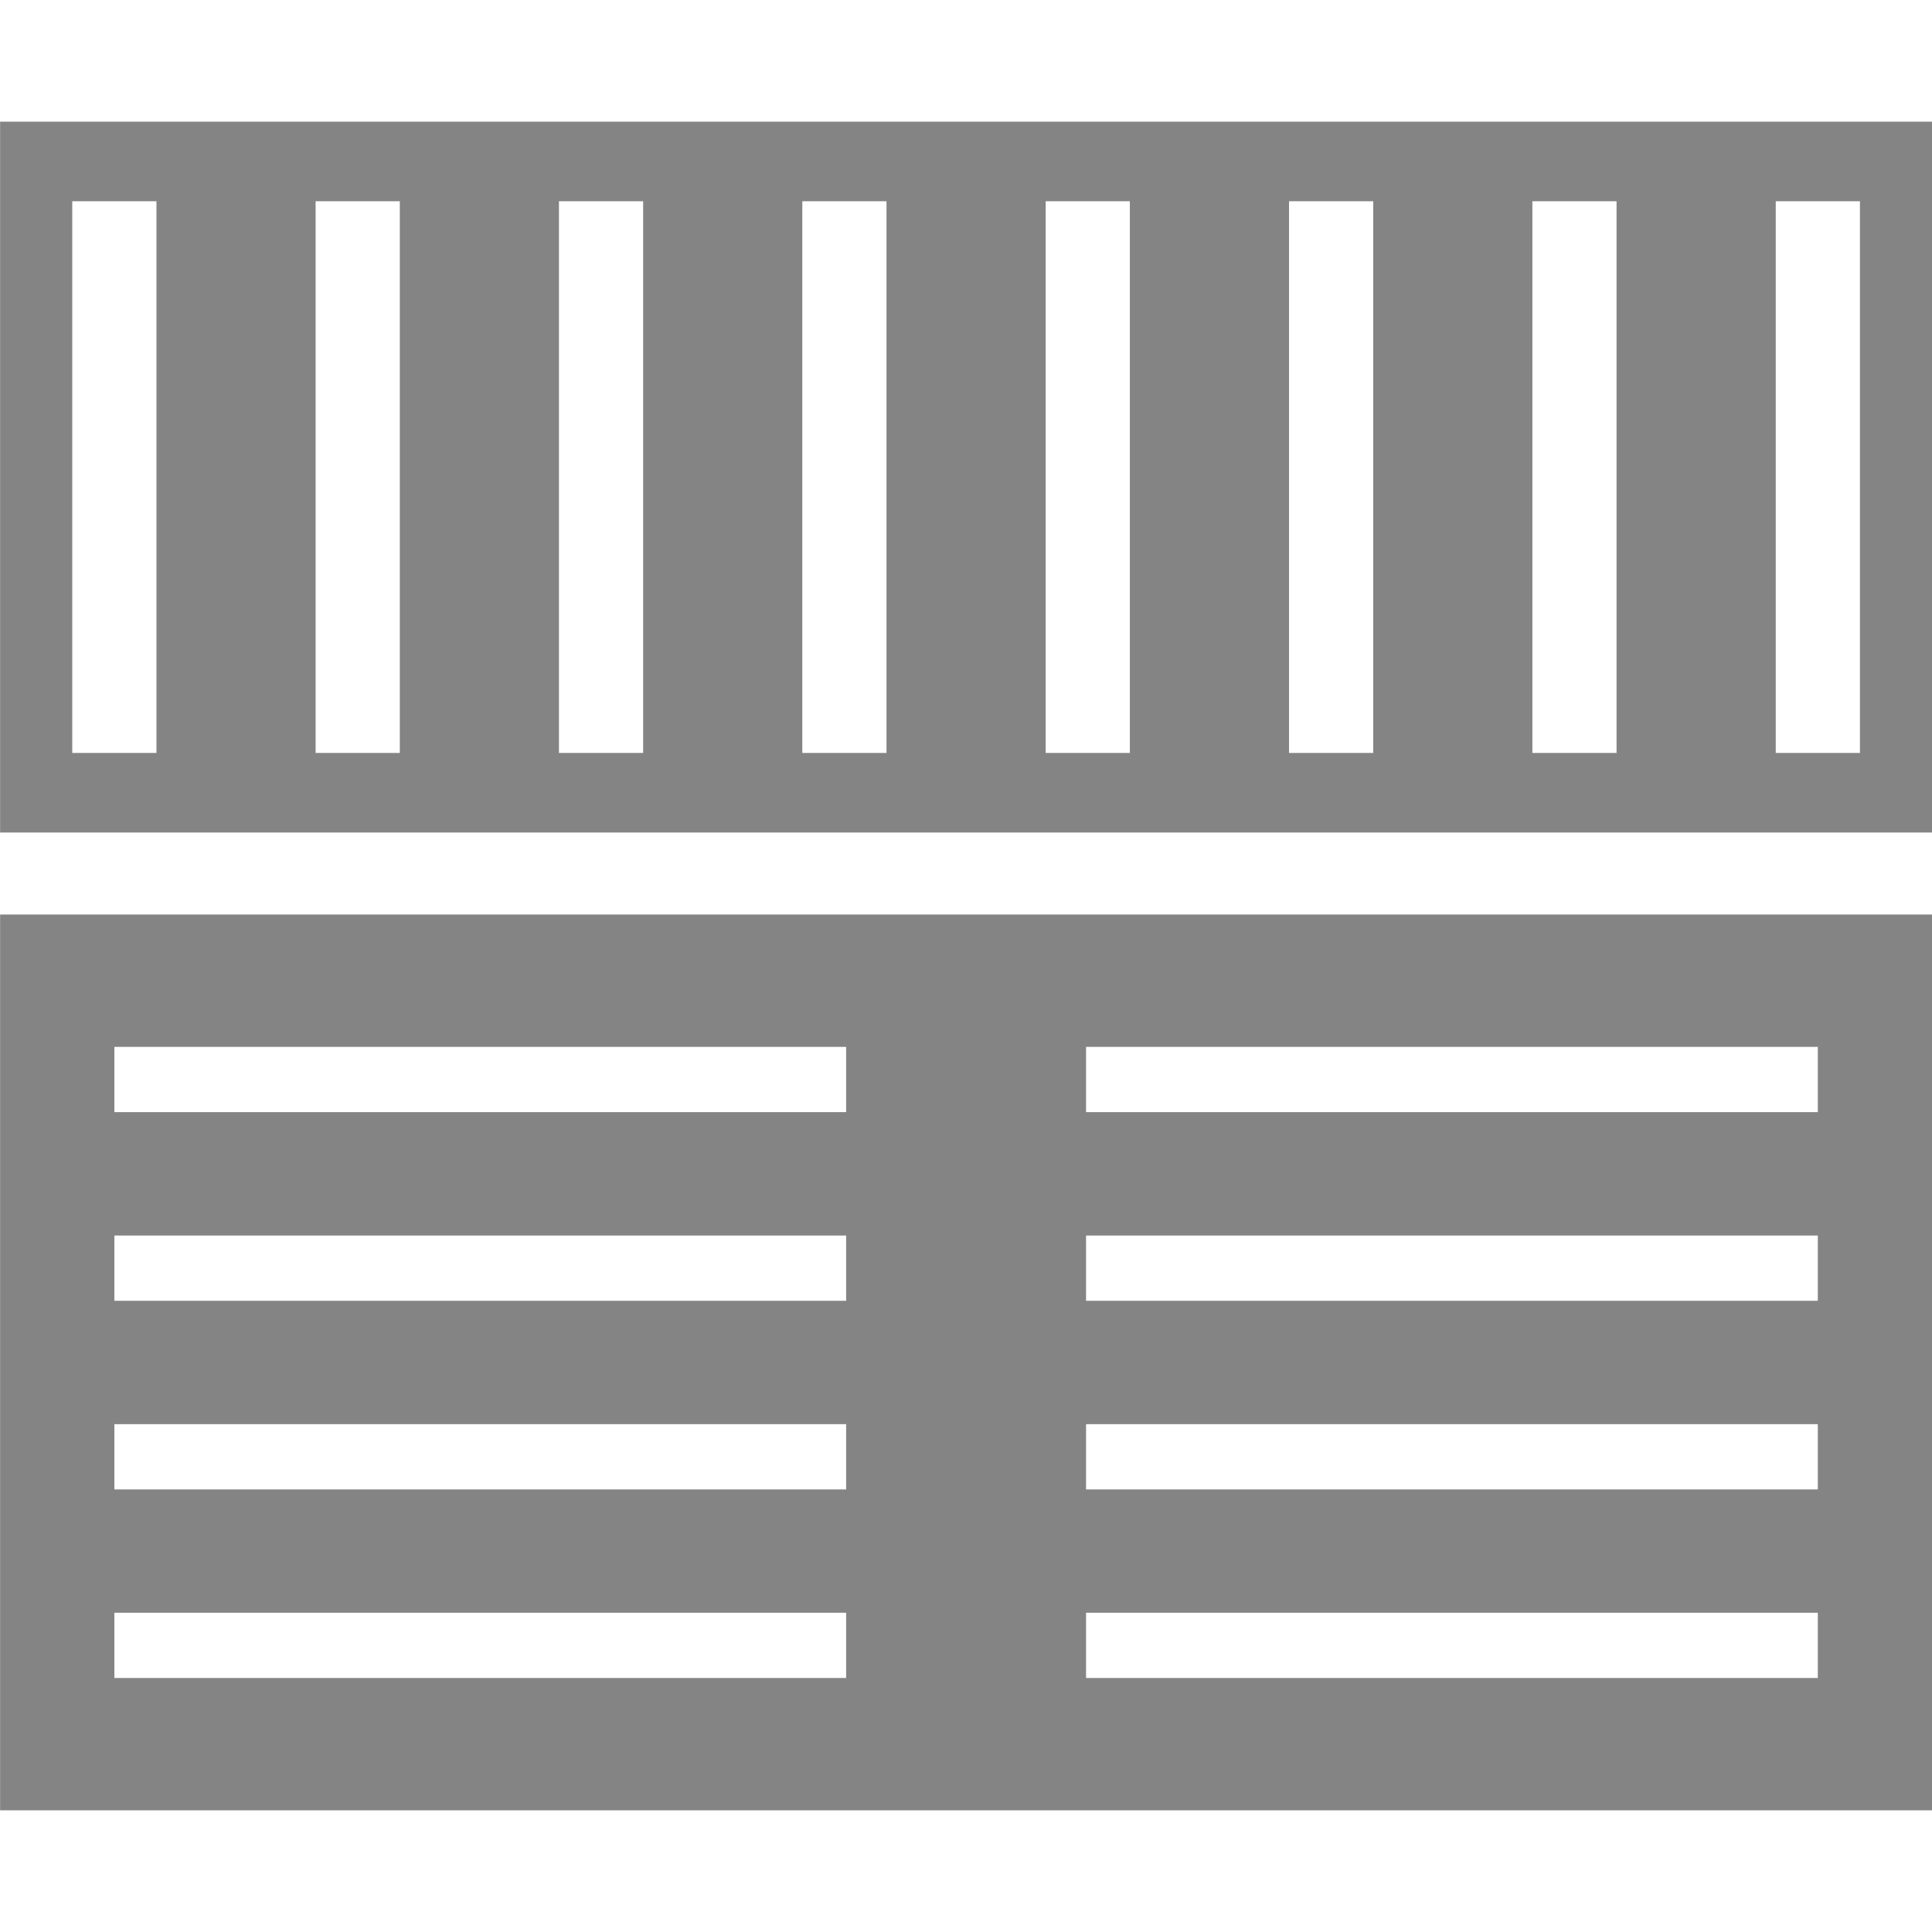 <?xml version="1.0" encoding="utf-8"?>
<!-- Generator: Adobe Illustrator 21.0.0, SVG Export Plug-In . SVG Version: 6.00 Build 0)  -->
<svg version="1.1" id="图层_1" xmlns="http://www.w3.org/2000/svg" xmlns:xlink="http://www.w3.org/1999/xlink" x="0px" y="0px"
	 width="80px" height="80px" viewBox="0 0 80 80" enable-background="new 0 0 80 80" xml:space="preserve">
<g>
	<path fill="#848484" d="M0.004,5.038v29.435h80V5.038H0.004z M6.478,31.178H2.992V8.333h3.486V31.178z M16.555,31.178h-3.486V8.333
		h3.486V31.178z M26.631,31.178h-3.486V8.333h3.486V31.178z M36.708,31.178h-3.486V8.333h3.486V31.178z M46.785,31.178h-3.486V8.333
		h3.486V31.178z M56.862,31.178h-3.486V8.333h3.486V31.178z M66.938,31.178h-3.486V8.333h3.486V31.178z M77.015,31.178H73.53V8.333
		h3.486V31.178z"/>
	<path fill="#848484" d="M0.004,74.962h80V37.869h-80V74.962z M44.971,43.349h30.301v2.702H44.971V43.349z M44.971,51.161h30.301
		v2.702H44.971V51.161z M44.971,58.972h30.301v2.702H44.971V58.972z M44.971,66.78h30.301v2.702H44.971V66.78z M4.736,43.349h30.301
		v2.702H4.736V43.349z M4.736,51.161h30.301v2.702H4.736V51.161z M4.736,58.972h30.301v2.702H4.736V58.972z M4.736,66.78h30.301
		v2.702H4.736V66.78z"/>
</g>
</svg>
